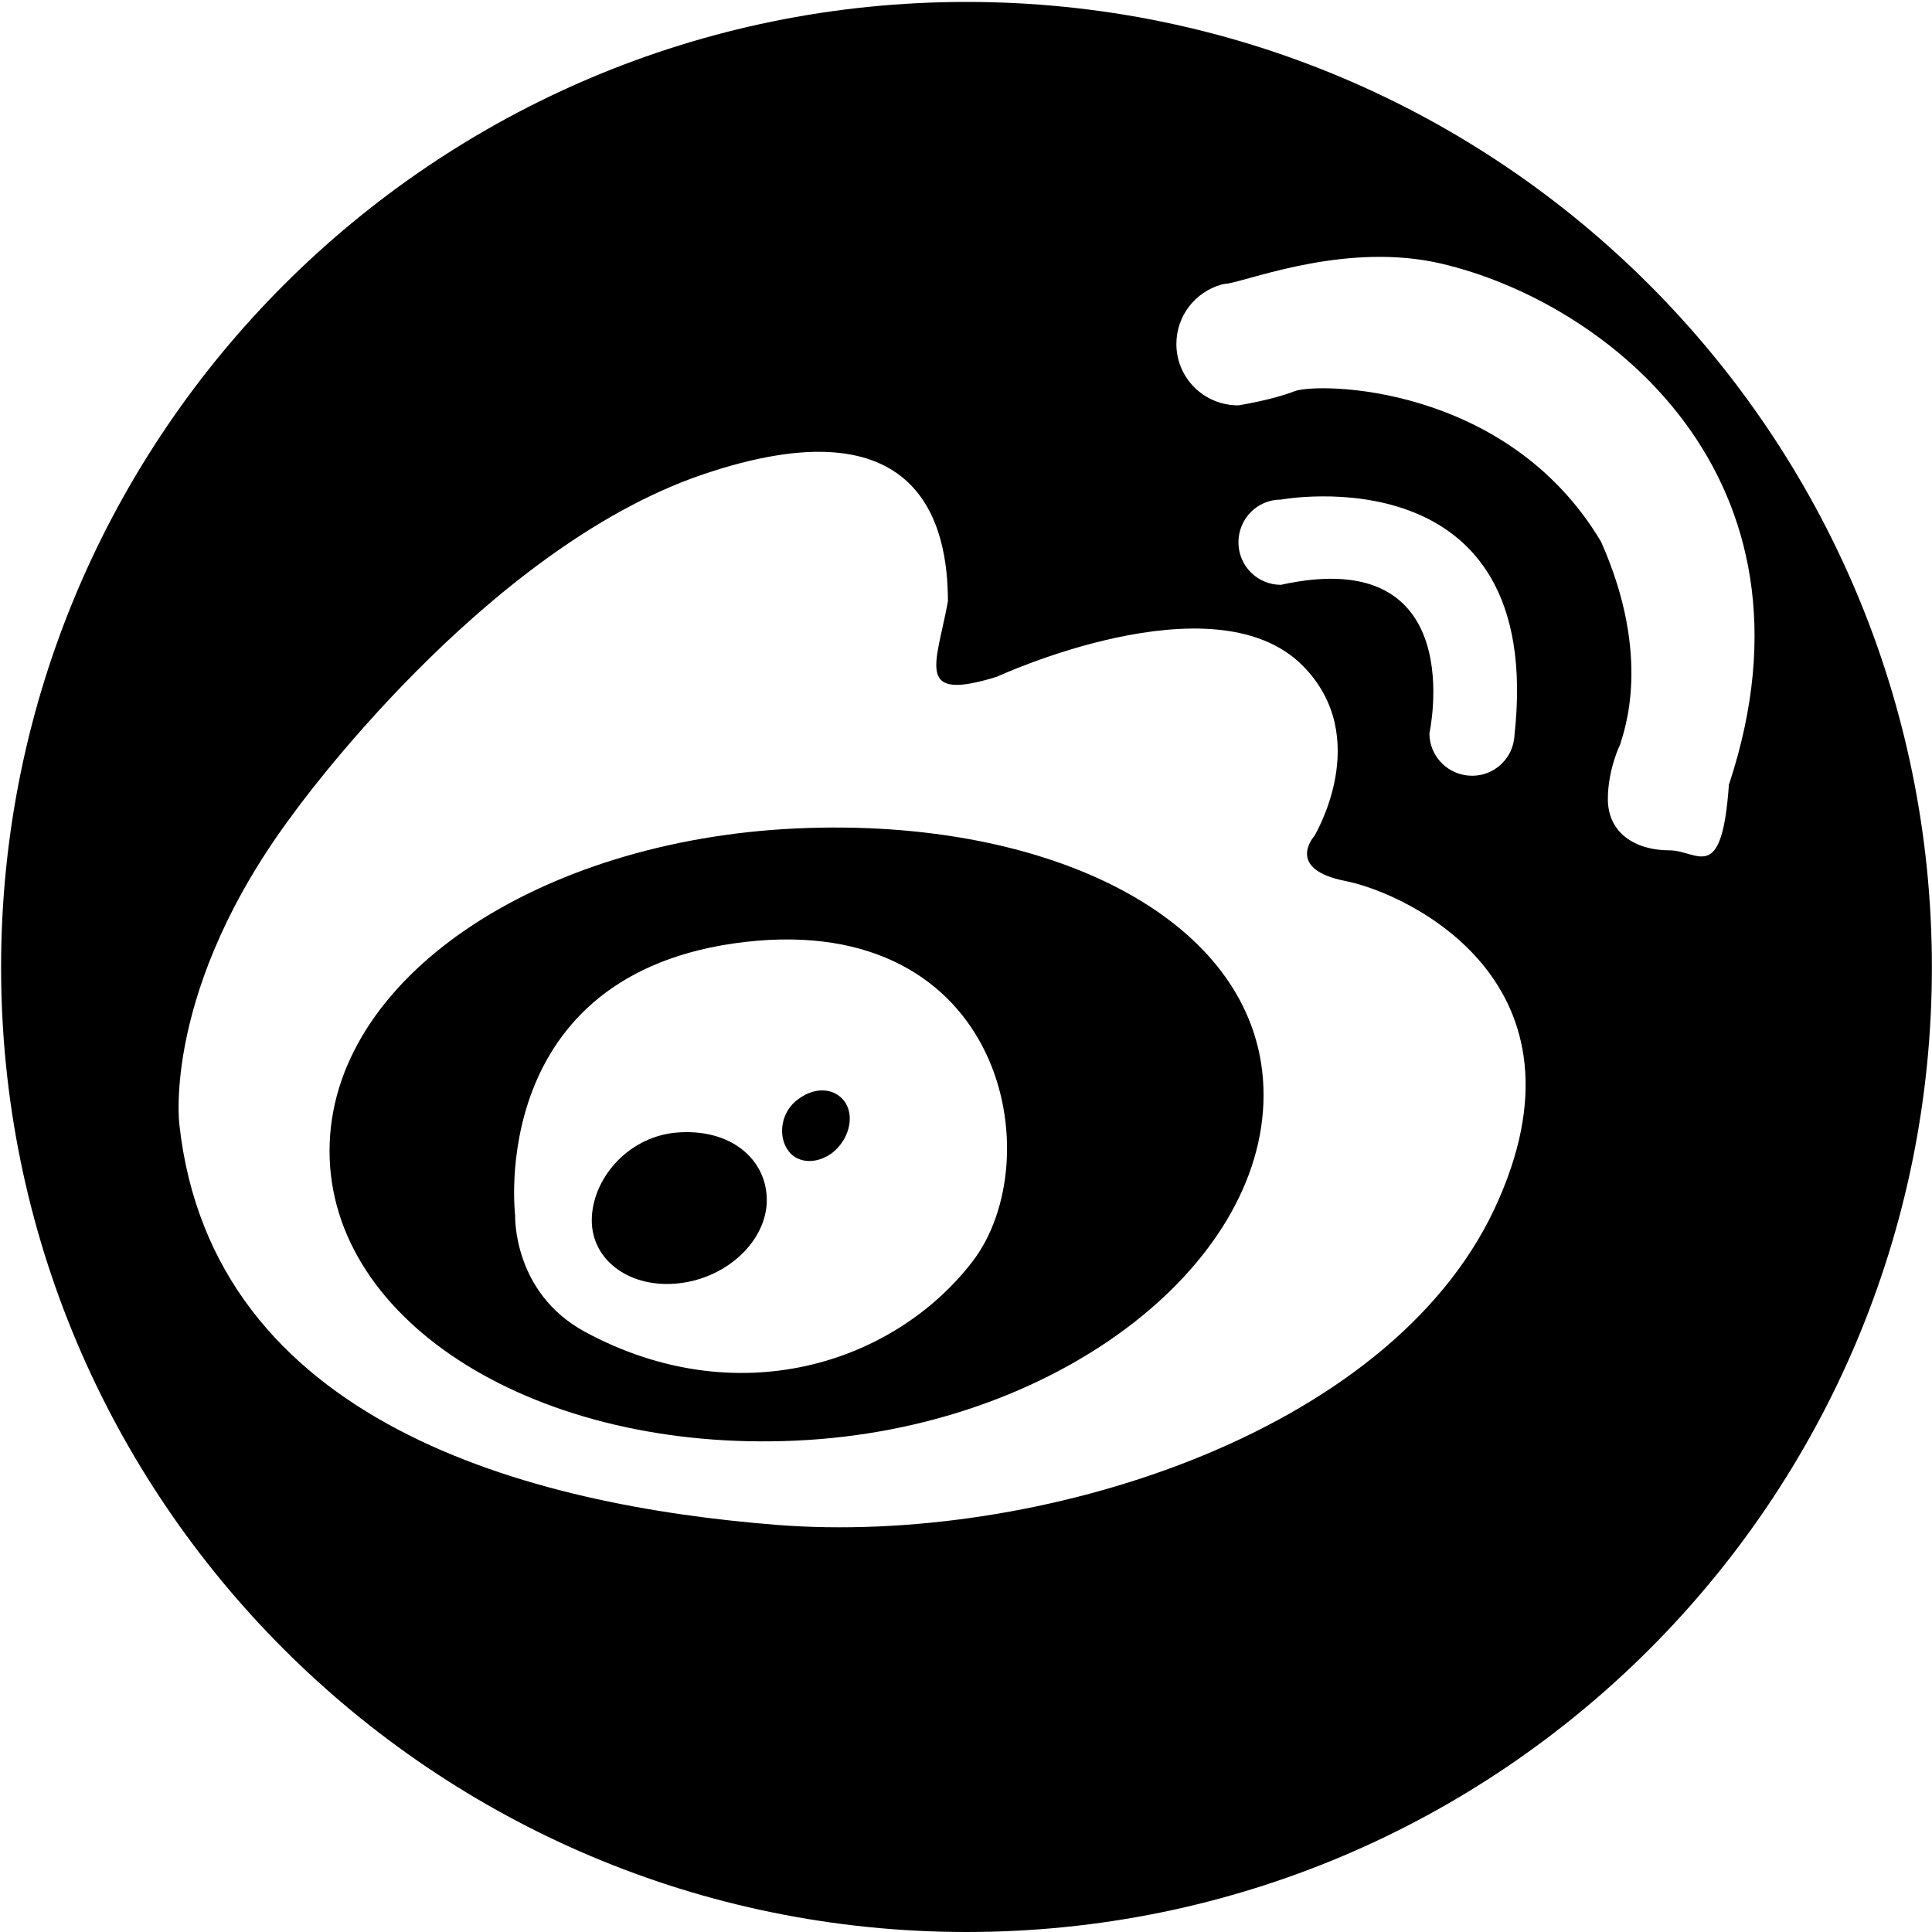 <?xml version="1.0" standalone="no"?><!DOCTYPE svg PUBLIC "-//W3C//DTD SVG 1.1//EN" "http://www.w3.org/Graphics/SVG/1.1/DTD/svg11.dtd"><svg t="1520307335134" class="icon" style="" viewBox="0 0 1024 1024" version="1.1" xmlns="http://www.w3.org/2000/svg" p-id="4158" xmlns:xlink="http://www.w3.org/1999/xlink" width="200" height="200"><defs><style type="text/css"></style></defs><path d="M357.742 600.363c-25.691 2.682-44.09 25.079-44.09 46.494 0 21.467 20.684 36.295 46.389 33.292 25.598-2.921 46.375-22.717 46.375-44.104C406.416 614.549 387.234 597.546 357.742 600.363z" p-id="4159"></path><path d="M422.943 582.668c-8.808 6.376-10.615 18.598-5.819 26.196 4.596 7.759 15.305 8.661 23.991 2.179 8.503-6.696 11.81-18.388 7.2-26.199C443.719 577.247 433.145 575.043 422.943 582.668z" p-id="4160"></path><path d="M512.32 1.023c-282.374 0-511.742 229.076-511.742 511.634 0 282.453 229.368 511.343 511.742 511.343 282.599 0 511.622-228.889 511.622-511.343C1023.942 230.1 794.918 1.023 512.32 1.023zM791.997 640.932C735.59 760.73 549.622 819.022 411.837 808.235c-130.984-10.307-299.378-53.802-316.78-212.284 0 0-9.193-71.789 60.391-164.673 0 0 100.085-139.805 216.694-179.684 116.677-39.721 130.268 27.499 130.268 67.192-6.192 33.69-17.789 53.484 26.01 39.881 0 0 114.685-53.191 161.871-6.005 38.098 38.127 6.296 90.494 6.296 90.494s-15.808 17.509 16.711 23.833C745.872 473.47 848.375 520.948 791.997 640.932zM678.892 309.965c-12.487 0-22.49-10.097-22.49-22.478 0-12.593 10.002-22.689 22.49-22.689 0 0 140.577-26.011 123.786 125.086 0 0.902-0.106 1.594-0.266 2.391-1.622 10.681-11 18.891-22.106 18.891-12.541 0-22.69-10.017-22.69-22.505C757.615 388.661 779.881 287.7 678.892 309.965zM916.392 415.337c-3.719 54.414-16.42 35.364-31.512 35.364-18.093 0-32.679-9.113-32.679-27.207 0-15.702 6.482-28.853 6.482-28.853 1.912-6.615 17.218-46.23-10.096-107.524-50.001-83.984-150.698-84.515-162.6-79.706-11.996 4.676-29.69 7.44-29.69 7.44-18.201 0-32.787-14.533-32.787-32.519 0-15.092 10.096-27.606 23.886-31.51 0 0 0.319-0.053 0.81-0.16 0.997-0.212 2.006-0.371 3.109-0.477 13.988-2.711 63.951-21.841 112.571-10.469 86.987 20.299 206.387 112.386 152.665 275.624L916.392 415.34z" p-id="4161"></path><path d="M422.039 439.089c-136.802 6.27-247.369 79.546-247.369 170.943 0 91.291 110.567 159.89 247.369 153.514 136.883-6.216 247.674-91.928 247.674-183.191C669.714 489.145 558.922 432.765 422.039 439.089zM515.216 668.935c-41.886 54.094-124.78 80.476-205.27 36.905-38.286-20.805-36.904-61.586-36.904-61.586s-15.889-128.912 121.685-144.986C532.512 483.247 557.115 614.841 515.216 668.935z" p-id="4162"></path></svg>